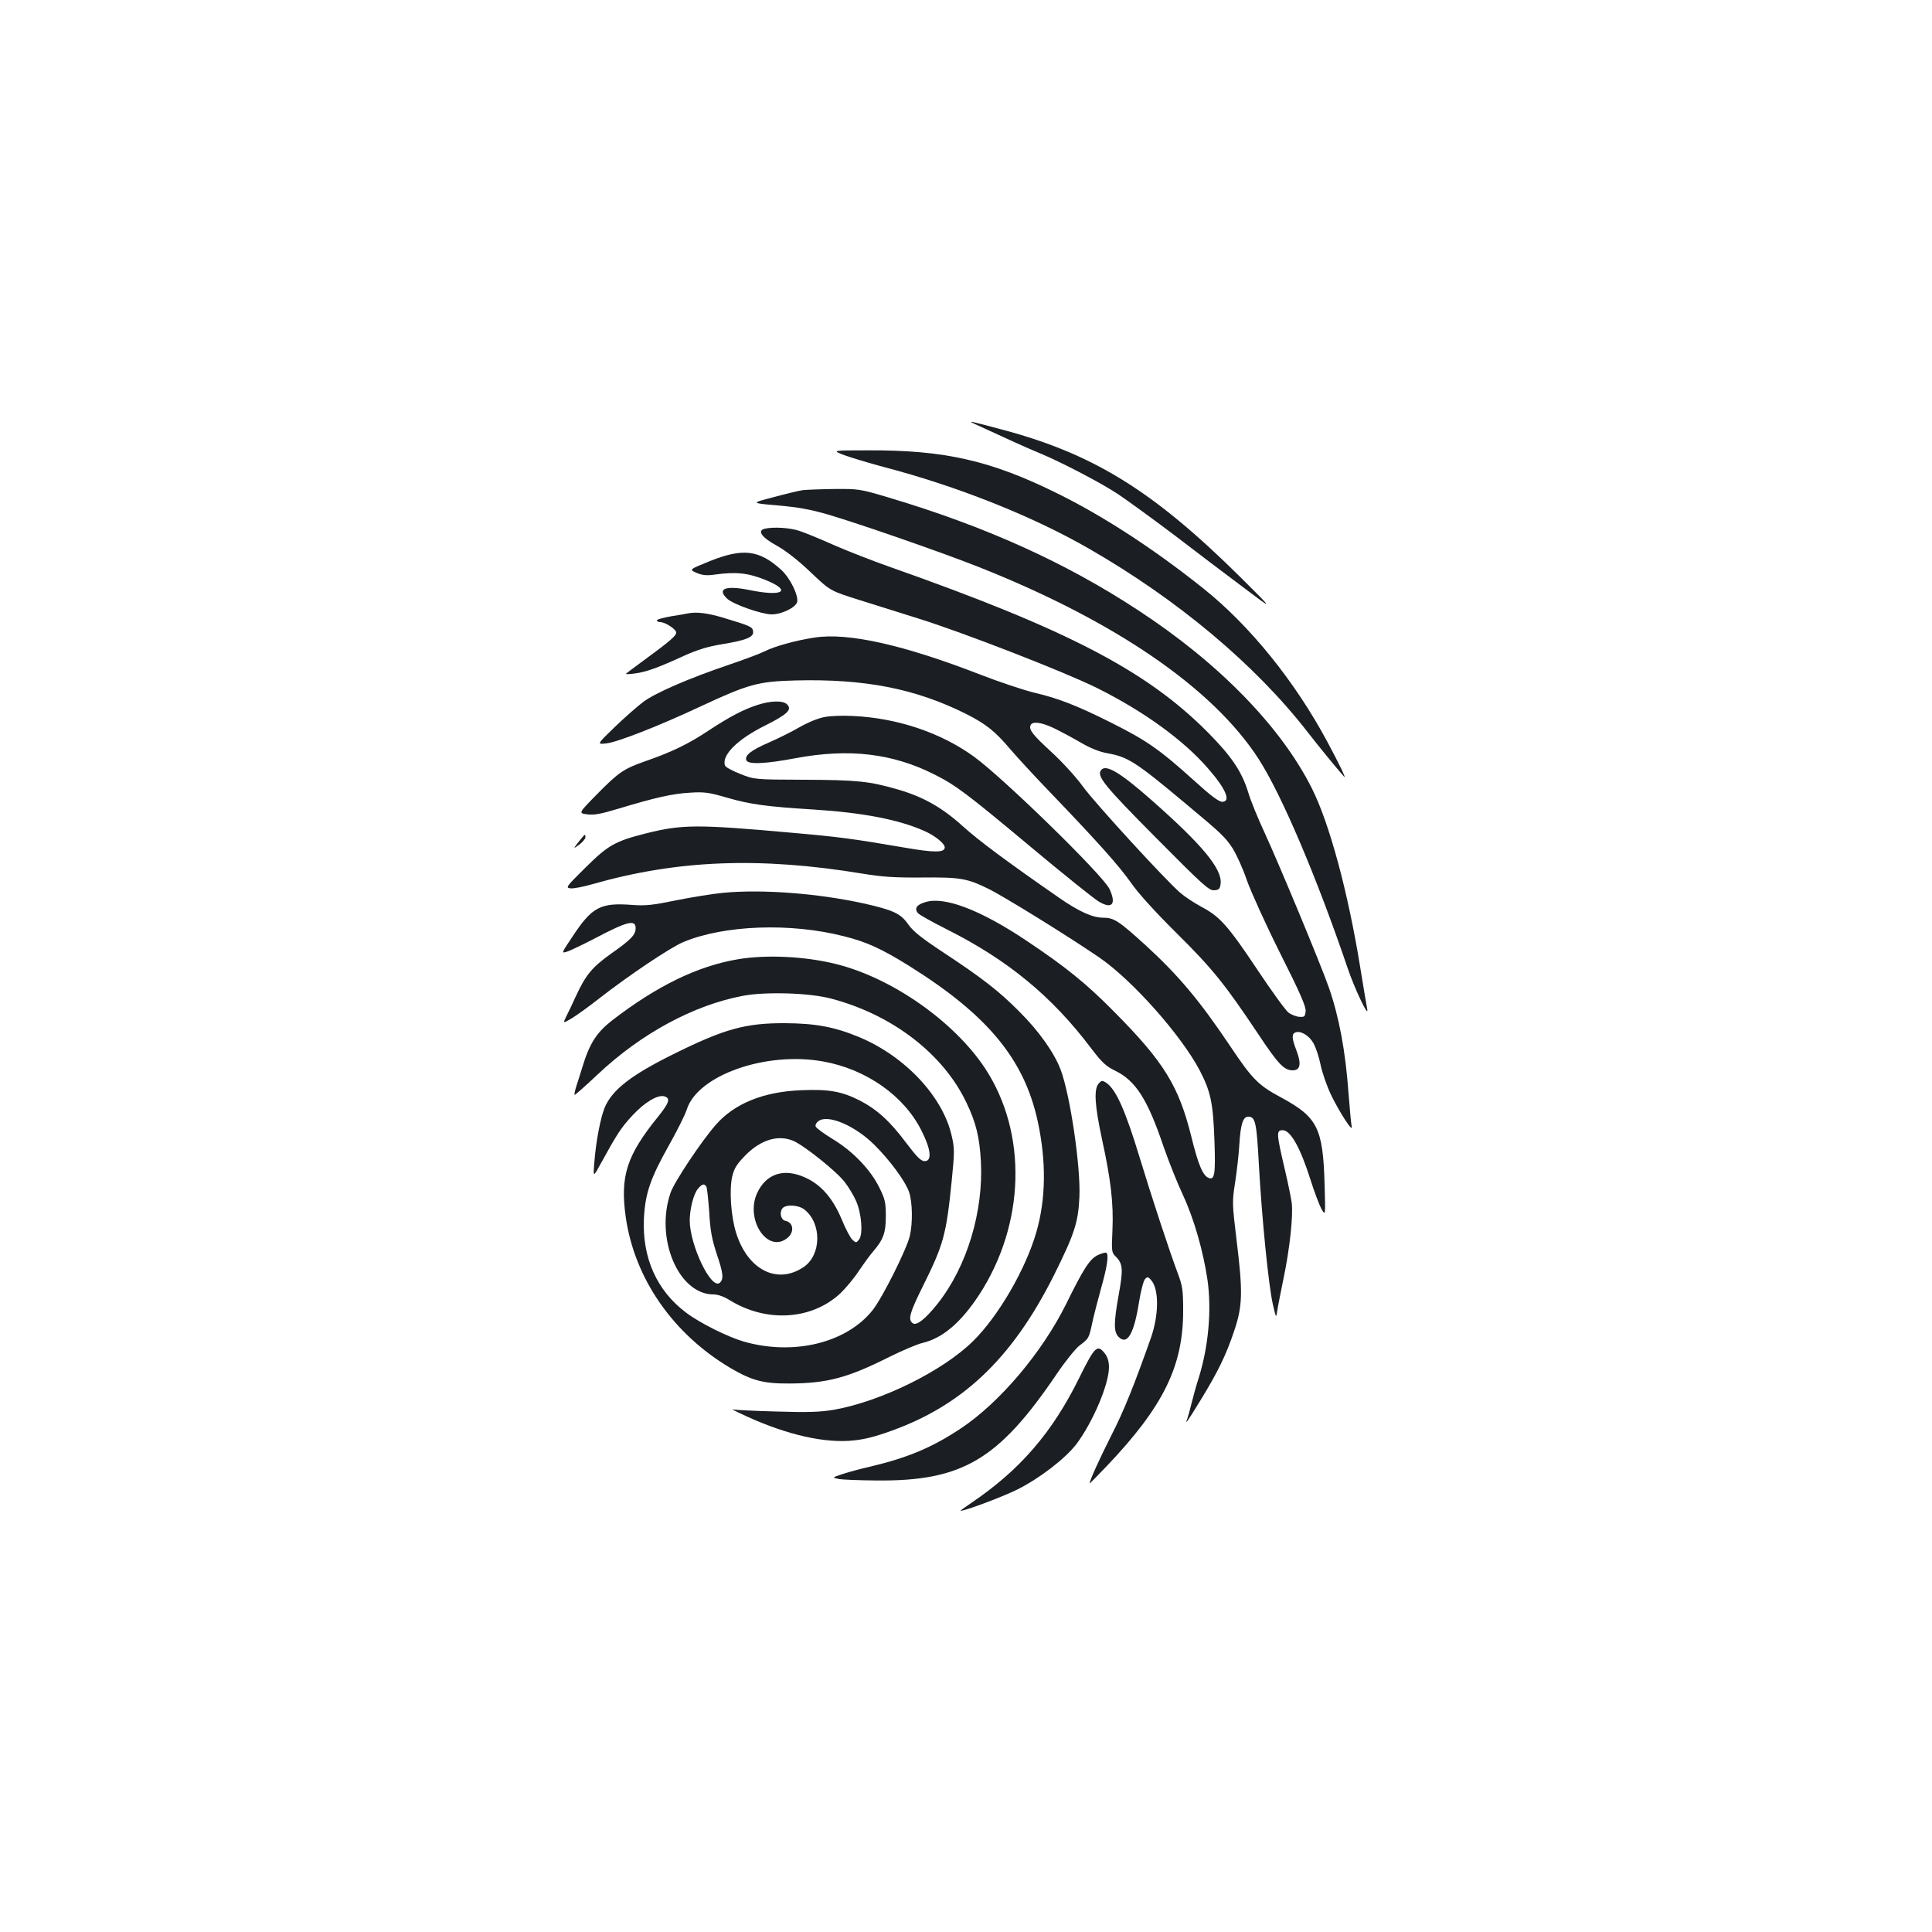 <?xml version="1.0" standalone="no"?>
<!DOCTYPE svg PUBLIC "-//W3C//DTD SVG 20010904//EN"
 "http://www.w3.org/TR/2001/REC-SVG-20010904/DTD/svg10.dtd">
<svg version="1.0" xmlns="http://www.w3.org/2000/svg"
 width="1000pt" height="1000pt" viewBox="0 0 1000 1000"
 preserveAspectRatio="xMidYMid meet">
<g transform="translate(0,1000) scale(0.1,-0.1)"
fill="#1b1f23" stroke="none">
<path d="M5040 7808 c145 -67 287 -132 340 -153 115 -48 313 -151 406 -212 49
-33 180 -128 290 -211 109 -84 271 -206 359 -272 160 -121 160 -121 -10 48
-459 455 -769 646 -1255 773 -150 40 -161 42 -130 27z"/>
<path d="M4370 7644 c36 -13 126 -40 200 -60 383 -100 771 -254 1065 -423 460
-264 863 -602 1133 -950 52 -67 143 -179 189 -231 14 -16 -25 66 -87 181 -168
313 -400 600 -640 792 -254 203 -516 374 -755 492 -345 171 -585 226 -982 224
-188 0 -188 0 -123 -25z"/>
<path d="M4155 7463 c-16 -2 -84 -18 -150 -36 -120 -31 -120 -31 20 -43 104
-9 171 -21 260 -47 166 -49 587 -195 784 -273 705 -280 1210 -627 1446 -993
119 -185 301 -613 460 -1081 39 -115 115 -272 101 -209 -3 14 -19 111 -36 215
-63 388 -159 743 -250 924 -161 320 -482 649 -900 922 -376 247 -791 434
-1291 583 -148 44 -154 45 -282 44 -73 -1 -145 -4 -162 -6z"/>
<path d="M3957 7263 c-39 -10 -14 -45 63 -87 48 -27 110 -75 176 -138 101 -96
101 -96 250 -143 82 -26 221 -69 309 -97 234 -73 758 -277 923 -359 241 -120
449 -270 577 -419 90 -103 118 -170 71 -170 -17 0 -60 32 -139 104 -185 167
-251 213 -435 305 -175 88 -275 127 -396 155 -58 14 -186 57 -284 95 -394 153
-682 218 -856 191 -98 -15 -207 -45 -260 -72 -22 -11 -104 -42 -181 -68 -210
-71 -382 -146 -444 -192 -31 -23 -98 -82 -149 -131 -93 -90 -93 -90 -45 -85
58 6 270 89 488 191 249 116 298 130 493 135 357 9 620 -42 882 -173 104 -53
149 -88 231 -185 35 -41 131 -145 213 -230 236 -246 349 -372 412 -462 35 -51
126 -151 234 -258 185 -183 250 -264 421 -520 105 -158 135 -190 180 -190 39
0 46 32 20 101 -25 64 -26 88 -6 95 27 11 71 -16 93 -55 12 -21 29 -71 37
-111 8 -40 32 -109 53 -154 45 -94 119 -207 108 -165 -3 15 -10 91 -16 170
-16 220 -49 396 -102 548 -42 120 -257 637 -332 800 -35 75 -73 168 -84 206
-34 111 -85 188 -212 316 -316 318 -726 531 -1645 855 -88 31 -216 81 -285
111 -69 31 -149 64 -179 74 -50 18 -140 23 -184 12z m1498 -1032 c33 -16 95
-49 138 -74 51 -30 99 -49 140 -56 105 -19 144 -43 408 -264 180 -150 202
-171 239 -228 20 -32 54 -106 74 -166 21 -59 98 -229 172 -377 103 -204 134
-276 132 -300 -3 -28 -6 -31 -33 -29 -16 1 -41 11 -55 21 -14 10 -86 109 -160
220 -154 231 -196 278 -291 328 -37 20 -86 52 -109 72 -75 64 -439 461 -505
551 -35 49 -107 127 -160 176 -100 92 -120 117 -111 141 9 22 56 16 121 -15z"/>
<path d="M5700 6015 c-26 -31 13 -79 285 -353 246 -248 274 -273 301 -270 24
2 29 8 32 35 8 76 -96 201 -357 431 -163 144 -236 187 -261 157z"/>
<path d="M3675 7096 c-109 -44 -109 -44 -70 -61 31 -13 53 -15 95 -9 109 15
170 9 260 -27 142 -57 94 -89 -81 -53 -124 25 -170 7 -115 -45 31 -29 179 -81
230 -81 52 0 124 35 132 64 8 34 -37 126 -84 168 -113 102 -197 112 -367 44z"/>
<path d="M3560 6825 c-8 -2 -48 -9 -87 -15 -40 -7 -73 -16 -73 -21 0 -5 8 -9
18 -9 25 0 82 -37 82 -54 0 -17 -34 -46 -165 -142 -49 -36 -92 -68 -95 -71 -3
-3 18 -3 45 1 57 7 119 29 254 91 71 32 123 48 195 60 128 21 169 37 164 67
-3 24 -13 28 -159 72 -78 23 -134 30 -179 21z"/>
<path d="M3920 6351 c-74 -24 -142 -60 -252 -132 -105 -70 -190 -111 -328
-159 -113 -40 -137 -56 -256 -177 -90 -92 -90 -92 -45 -98 36 -5 71 2 161 29
192 58 281 78 370 83 74 5 98 2 194 -26 121 -35 205 -46 446 -61 254 -16 441
-52 572 -110 56 -24 108 -66 108 -86 0 -28 -55 -28 -215 0 -264 45 -329 54
-580 76 -489 44 -566 43 -753 -4 -158 -40 -194 -60 -312 -177 -100 -99 -104
-104 -77 -107 15 -2 67 8 115 22 439 125 863 142 1397 54 101 -17 169 -21 304
-20 200 2 236 -4 346 -58 80 -39 416 -247 575 -356 173 -119 425 -404 520
-585 57 -110 69 -169 76 -364 6 -173 1 -204 -30 -192 -30 12 -54 68 -90 215
-65 261 -141 385 -400 646 -144 146 -252 233 -456 369 -235 157 -421 228 -519
198 -46 -13 -60 -33 -40 -57 7 -9 74 -46 149 -84 315 -158 544 -346 747 -615
56 -74 78 -94 123 -116 108 -52 169 -147 253 -395 25 -72 70 -186 101 -252 57
-123 104 -289 126 -437 22 -156 5 -343 -44 -502 -14 -43 -31 -105 -39 -138 -8
-33 -18 -69 -22 -80 -13 -33 0 -15 68 96 89 145 132 232 174 357 45 132 47
202 13 477 -22 184 -23 193 -7 295 9 58 19 147 22 198 6 102 19 142 45 142 38
0 44 -27 56 -249 15 -275 50 -624 72 -721 17 -73 17 -74 23 -35 3 22 18 96 32
165 33 157 51 328 43 394 -4 28 -19 101 -33 161 -47 200 -48 215 -14 215 41 0
91 -89 144 -256 19 -61 45 -129 56 -150 22 -39 22 -39 17 126 -8 292 -37 348
-226 450 -117 63 -148 94 -261 263 -161 240 -268 367 -440 525 -138 125 -163
142 -218 142 -57 0 -126 32 -229 103 -278 193 -413 294 -497 369 -109 99 -207
154 -339 192 -145 42 -208 49 -481 50 -260 1 -260 1 -333 30 -41 16 -76 35
-79 43 -20 52 62 136 208 208 115 58 140 82 113 109 -20 21 -84 20 -154 -3z"/>
<path d="M4270 6289 c-32 -5 -86 -27 -130 -52 -41 -24 -114 -60 -162 -81 -92
-40 -124 -66 -115 -91 9 -23 99 -19 257 11 274 51 499 25 715 -84 110 -55 164
-95 497 -373 172 -144 332 -272 356 -286 68 -40 91 -13 55 65 -32 70 -546 572
-701 685 -169 123 -394 200 -625 211 -50 3 -117 1 -147 -5z"/>
<path d="M2995 5643 c-29 -38 -29 -38 3 -15 17 13 32 30 32 38 0 20 -1 19 -35
-23z"/>
<path d="M3745 5379 c-55 -5 -165 -23 -245 -39 -121 -25 -159 -29 -226 -24
-167 13 -210 -10 -313 -167 -57 -85 -57 -85 -21 -73 19 7 83 38 141 68 165 87
209 98 209 52 0 -34 -22 -58 -124 -130 -102 -72 -135 -113 -187 -226 -16 -36
-38 -81 -48 -101 -18 -37 -18 -37 28 -10 25 15 89 61 141 102 155 121 370 265
437 293 211 88 554 101 831 30 117 -29 194 -64 340 -155 404 -253 593 -481
663 -802 45 -207 43 -402 -7 -575 -55 -191 -197 -436 -328 -564 -156 -154
-476 -312 -720 -355 -73 -12 -132 -14 -297 -9 -114 3 -215 8 -225 11 -11 3 6
-6 36 -20 211 -101 407 -151 560 -143 63 4 113 14 192 41 391 132 653 378 873
816 107 215 126 274 132 406 7 156 -48 528 -97 658 -33 88 -114 202 -215 302
-104 105 -193 174 -395 307 -109 72 -153 107 -178 142 -40 58 -77 75 -232 110
-237 52 -524 74 -725 55z"/>
<path d="M3820 5035 c-209 -35 -420 -138 -651 -316 -81 -63 -117 -119 -154
-240 -9 -30 -23 -74 -31 -98 -8 -25 -12 -46 -10 -48 2 -2 56 46 121 107 224
211 496 358 752 406 119 22 344 15 456 -15 318 -84 582 -288 701 -542 48 -101
66 -175 73 -299 14 -261 -72 -546 -224 -738 -64 -80 -110 -117 -130 -100 -24
19 -14 54 53 189 108 217 122 268 150 547 15 149 15 168 0 233 -46 204 -242
412 -479 511 -128 53 -226 71 -382 72 -206 1 -315 -29 -579 -160 -218 -108
-315 -183 -355 -274 -22 -51 -47 -179 -55 -290 -6 -75 -6 -75 35 0 84 153 105
185 164 248 63 68 131 108 165 97 31 -10 24 -33 -33 -104 -164 -202 -198 -309
-168 -522 46 -318 245 -604 542 -780 111 -65 171 -81 305 -80 196 1 301 29
520 139 65 32 142 65 169 71 105 25 199 106 293 249 239 367 251 837 31 1172
-160 242 -479 466 -767 539 -161 41 -363 51 -512 26z m440 -529 c224 -40 420
-178 510 -359 49 -97 55 -157 16 -157 -19 0 -40 21 -96 95 -85 114 -153 174
-242 220 -94 47 -160 58 -303 52 -194 -8 -344 -69 -440 -179 -75 -85 -215
-296 -234 -351 -82 -237 41 -527 222 -527 23 0 55 -11 86 -31 190 -116 423
-101 571 37 27 26 70 77 95 115 25 37 58 83 74 101 53 62 66 96 66 183 0 71
-4 89 -34 149 -45 91 -135 186 -239 249 -46 28 -87 58 -90 66 -3 8 3 20 14 28
49 37 189 -23 289 -122 80 -79 161 -189 180 -244 18 -52 20 -162 4 -229 -16
-68 -141 -318 -192 -383 -135 -170 -409 -237 -667 -163 -83 24 -228 96 -299
150 -152 114 -228 285 -218 489 7 130 34 207 130 378 41 73 83 156 92 185 57
177 409 301 705 248z m-154 -411 c55 -23 225 -159 266 -213 21 -27 47 -71 59
-98 28 -63 37 -171 16 -199 -15 -19 -16 -19 -35 -2 -11 10 -36 58 -56 107 -45
107 -105 177 -186 214 -111 52 -204 22 -251 -79 -63 -137 53 -314 155 -234 39
30 34 82 -9 90 -23 5 -32 43 -15 65 18 21 83 18 114 -7 90 -71 88 -234 -4
-297 -137 -93 -290 -15 -350 177 -27 87 -36 222 -20 292 11 44 24 64 70 111
79 79 168 106 246 73z m-450 -237 c4 -6 10 -66 15 -132 5 -95 14 -141 38 -214
35 -103 38 -134 16 -152 -44 -36 -154 194 -155 322 0 58 19 135 41 163 22 27
34 31 45 13z"/>
<path d="M5687 4392 c-26 -29 -21 -112 17 -289 46 -211 60 -332 54 -470 -5
-110 -5 -116 18 -138 36 -36 38 -66 15 -193 -27 -151 -27 -196 -1 -222 45 -45
80 17 106 183 9 56 23 109 31 117 13 13 16 12 33 -8 40 -49 38 -182 -4 -300
-88 -248 -139 -375 -204 -502 -60 -119 -112 -233 -112 -248 0 -2 39 38 88 89
293 308 396 517 396 804 0 107 -3 128 -28 195 -41 108 -136 397 -196 595 -76
250 -124 358 -176 392 -18 11 -23 11 -37 -5z"/>
<path d="M5681 3503 c-41 -20 -74 -72 -163 -253 -124 -250 -343 -509 -544
-643 -149 -99 -275 -152 -469 -198 -49 -11 -115 -29 -145 -39 -54 -18 -54 -18
-19 -25 19 -4 107 -7 195 -8 445 -4 632 106 934 552 44 65 97 131 118 147 49
37 48 36 67 124 9 41 30 120 45 175 31 109 41 176 25 181 -5 2 -25 -4 -44 -13z"/>
<path d="M5586 2868 c-140 -284 -307 -477 -560 -648 -33 -22 -57 -40 -55 -40
25 0 215 71 294 110 113 56 250 161 307 236 85 114 168 309 168 397 0 30 -7
53 -21 71 -39 50 -52 38 -133 -126z"/>
</g>
</svg>
